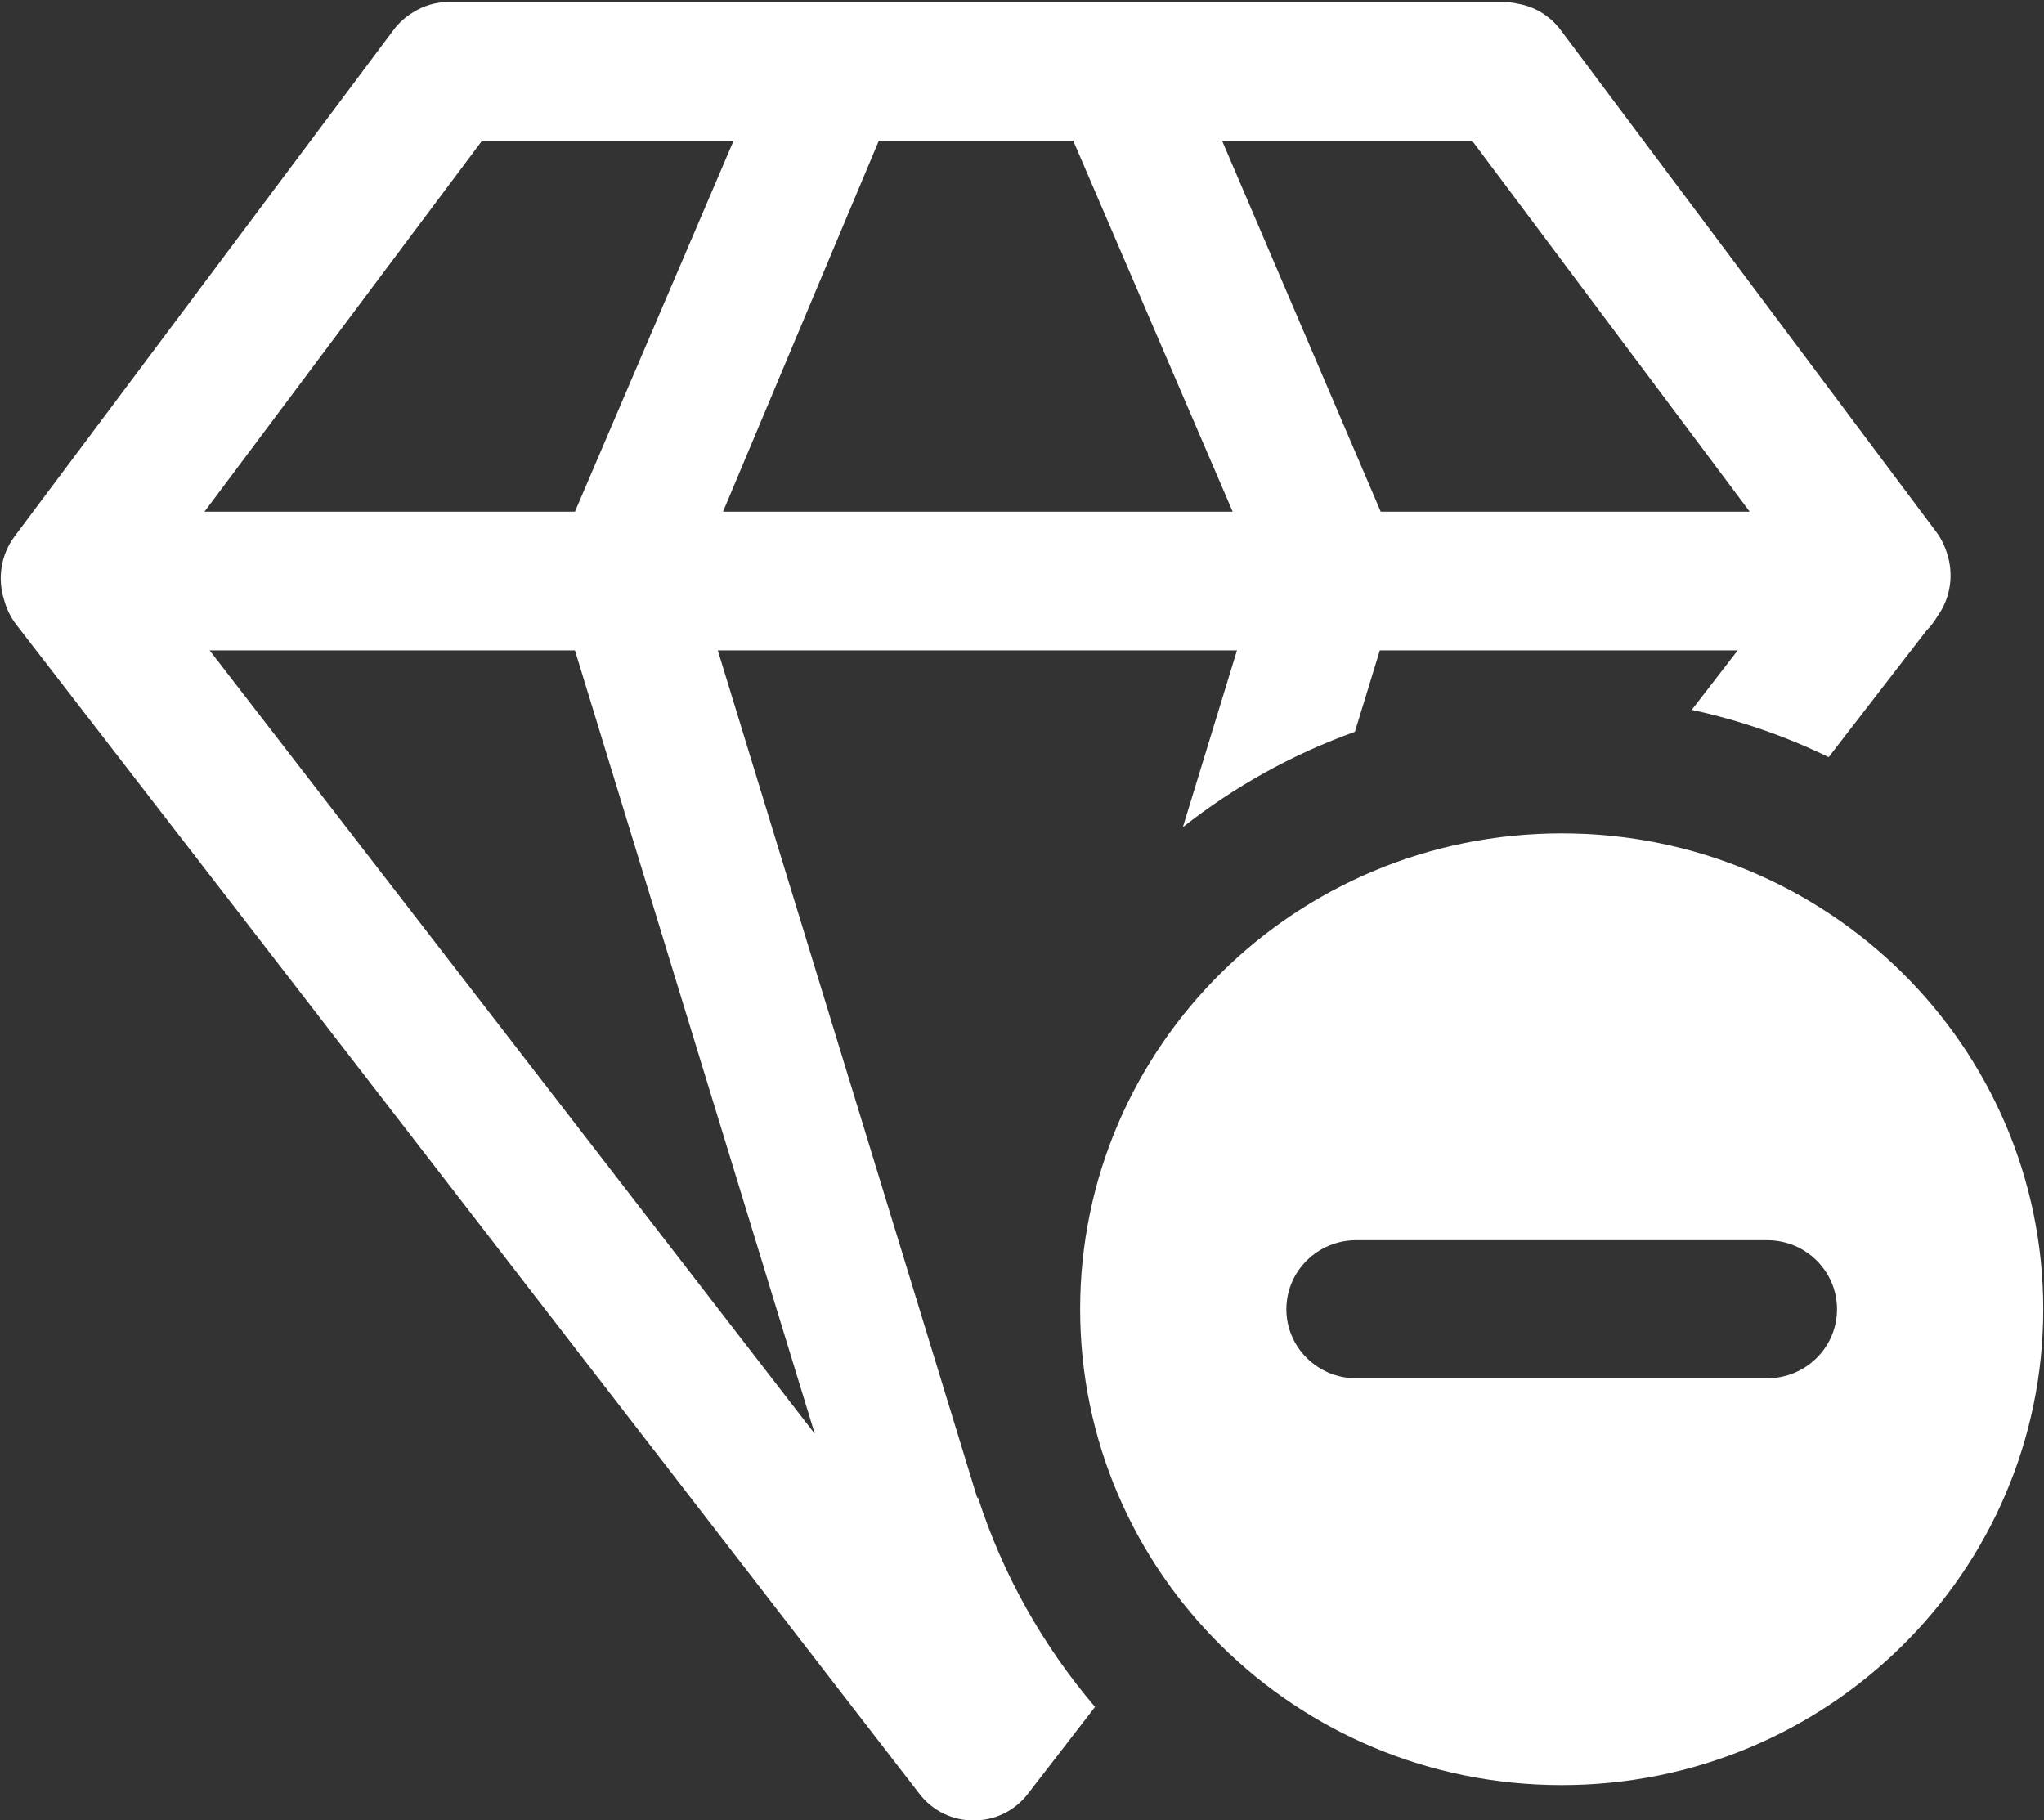 <?xml version="1.0" encoding="UTF-8" standalone="no"?>
<!DOCTYPE svg PUBLIC "-//W3C//DTD SVG 1.1//EN" "http://www.w3.org/Graphics/SVG/1.1/DTD/svg11.dtd">
<svg width="100%" height="100%" viewBox="0 0 548 488" version="1.1" xmlns="http://www.w3.org/2000/svg" xmlns:xlink="http://www.w3.org/1999/xlink" xml:space="preserve" style="fill-rule:evenodd;clip-rule:evenodd;stroke-linejoin:round;stroke-miterlimit:1.414;">
    <rect x="0" y="0" width="548" height="488" fill="#333333" stroke="none"/>
    <g transform="matrix(1,0,0,1,-14,-78)">
        <g id="Diamond-Outline-Minus-Icon" transform="matrix(1.172,0,0,1.172,0,0)">
            <path d="M176.147,215.333L235.528,409.304L235.623,408.995C241.356,426.818 250.562,443.09 262.441,457.014L247.065,476.919C243.965,480.933 239.337,483.014 234.676,482.981C230.014,483.014 225.387,480.933 222.286,476.919L15.688,209.459C14.338,207.711 13.407,205.765 12.879,203.744C11.356,198.964 12.083,193.527 15.299,189.229L101.946,73.436C103.177,71.791 104.663,70.459 106.306,69.454C108.717,67.9 111.576,66.999 114.64,66.999L355.651,66.999C356.858,66.999 358.034,67.139 359.163,67.404C362.934,68.052 366.48,70.1 368.976,73.436L454.835,188.176C455.935,189.646 456.744,191.249 457.271,192.914C458.91,197.686 458.278,203.157 455.16,207.505C454.463,208.707 453.615,209.808 452.643,210.78L430.268,239.746C420.413,234.967 409.916,231.307 398.943,228.934L409.45,215.333L327.586,215.333L321.884,233.958C307.545,239.1 294.282,246.514 282.532,255.763L294.909,215.333L176.147,215.333ZM369.193,257.189C430.031,257.189 479.352,305.925 479.352,366.046C479.352,426.166 430.031,474.902 369.193,474.902C308.354,474.902 259.034,426.166 259.034,366.046C259.034,305.925 308.354,257.189 369.193,257.189ZM353.21,381.84L416.192,381.84C425.014,381.839 432.175,374.762 432.175,366.046C432.175,357.329 425.014,350.253 416.192,350.252L385.176,350.252L353.21,350.252L322.193,350.252C313.37,350.254 306.21,357.33 306.21,366.046C306.21,374.762 313.37,381.838 322.193,381.84L353.21,381.84ZM143.47,215.333L59.902,215.333L198.332,394.544L143.47,215.333ZM179.762,98.731L122.226,98.731L58.718,183.602L143.466,183.602L179.762,98.731ZM257.449,98.731L212.989,98.731L177.337,183.602L293.925,183.602L257.449,98.731ZM348.697,98.731L291.499,98.731L327.796,183.602L412.205,183.602L348.697,98.731Z" style="fill:white;"/>
        </g>
    </g>
</svg>
